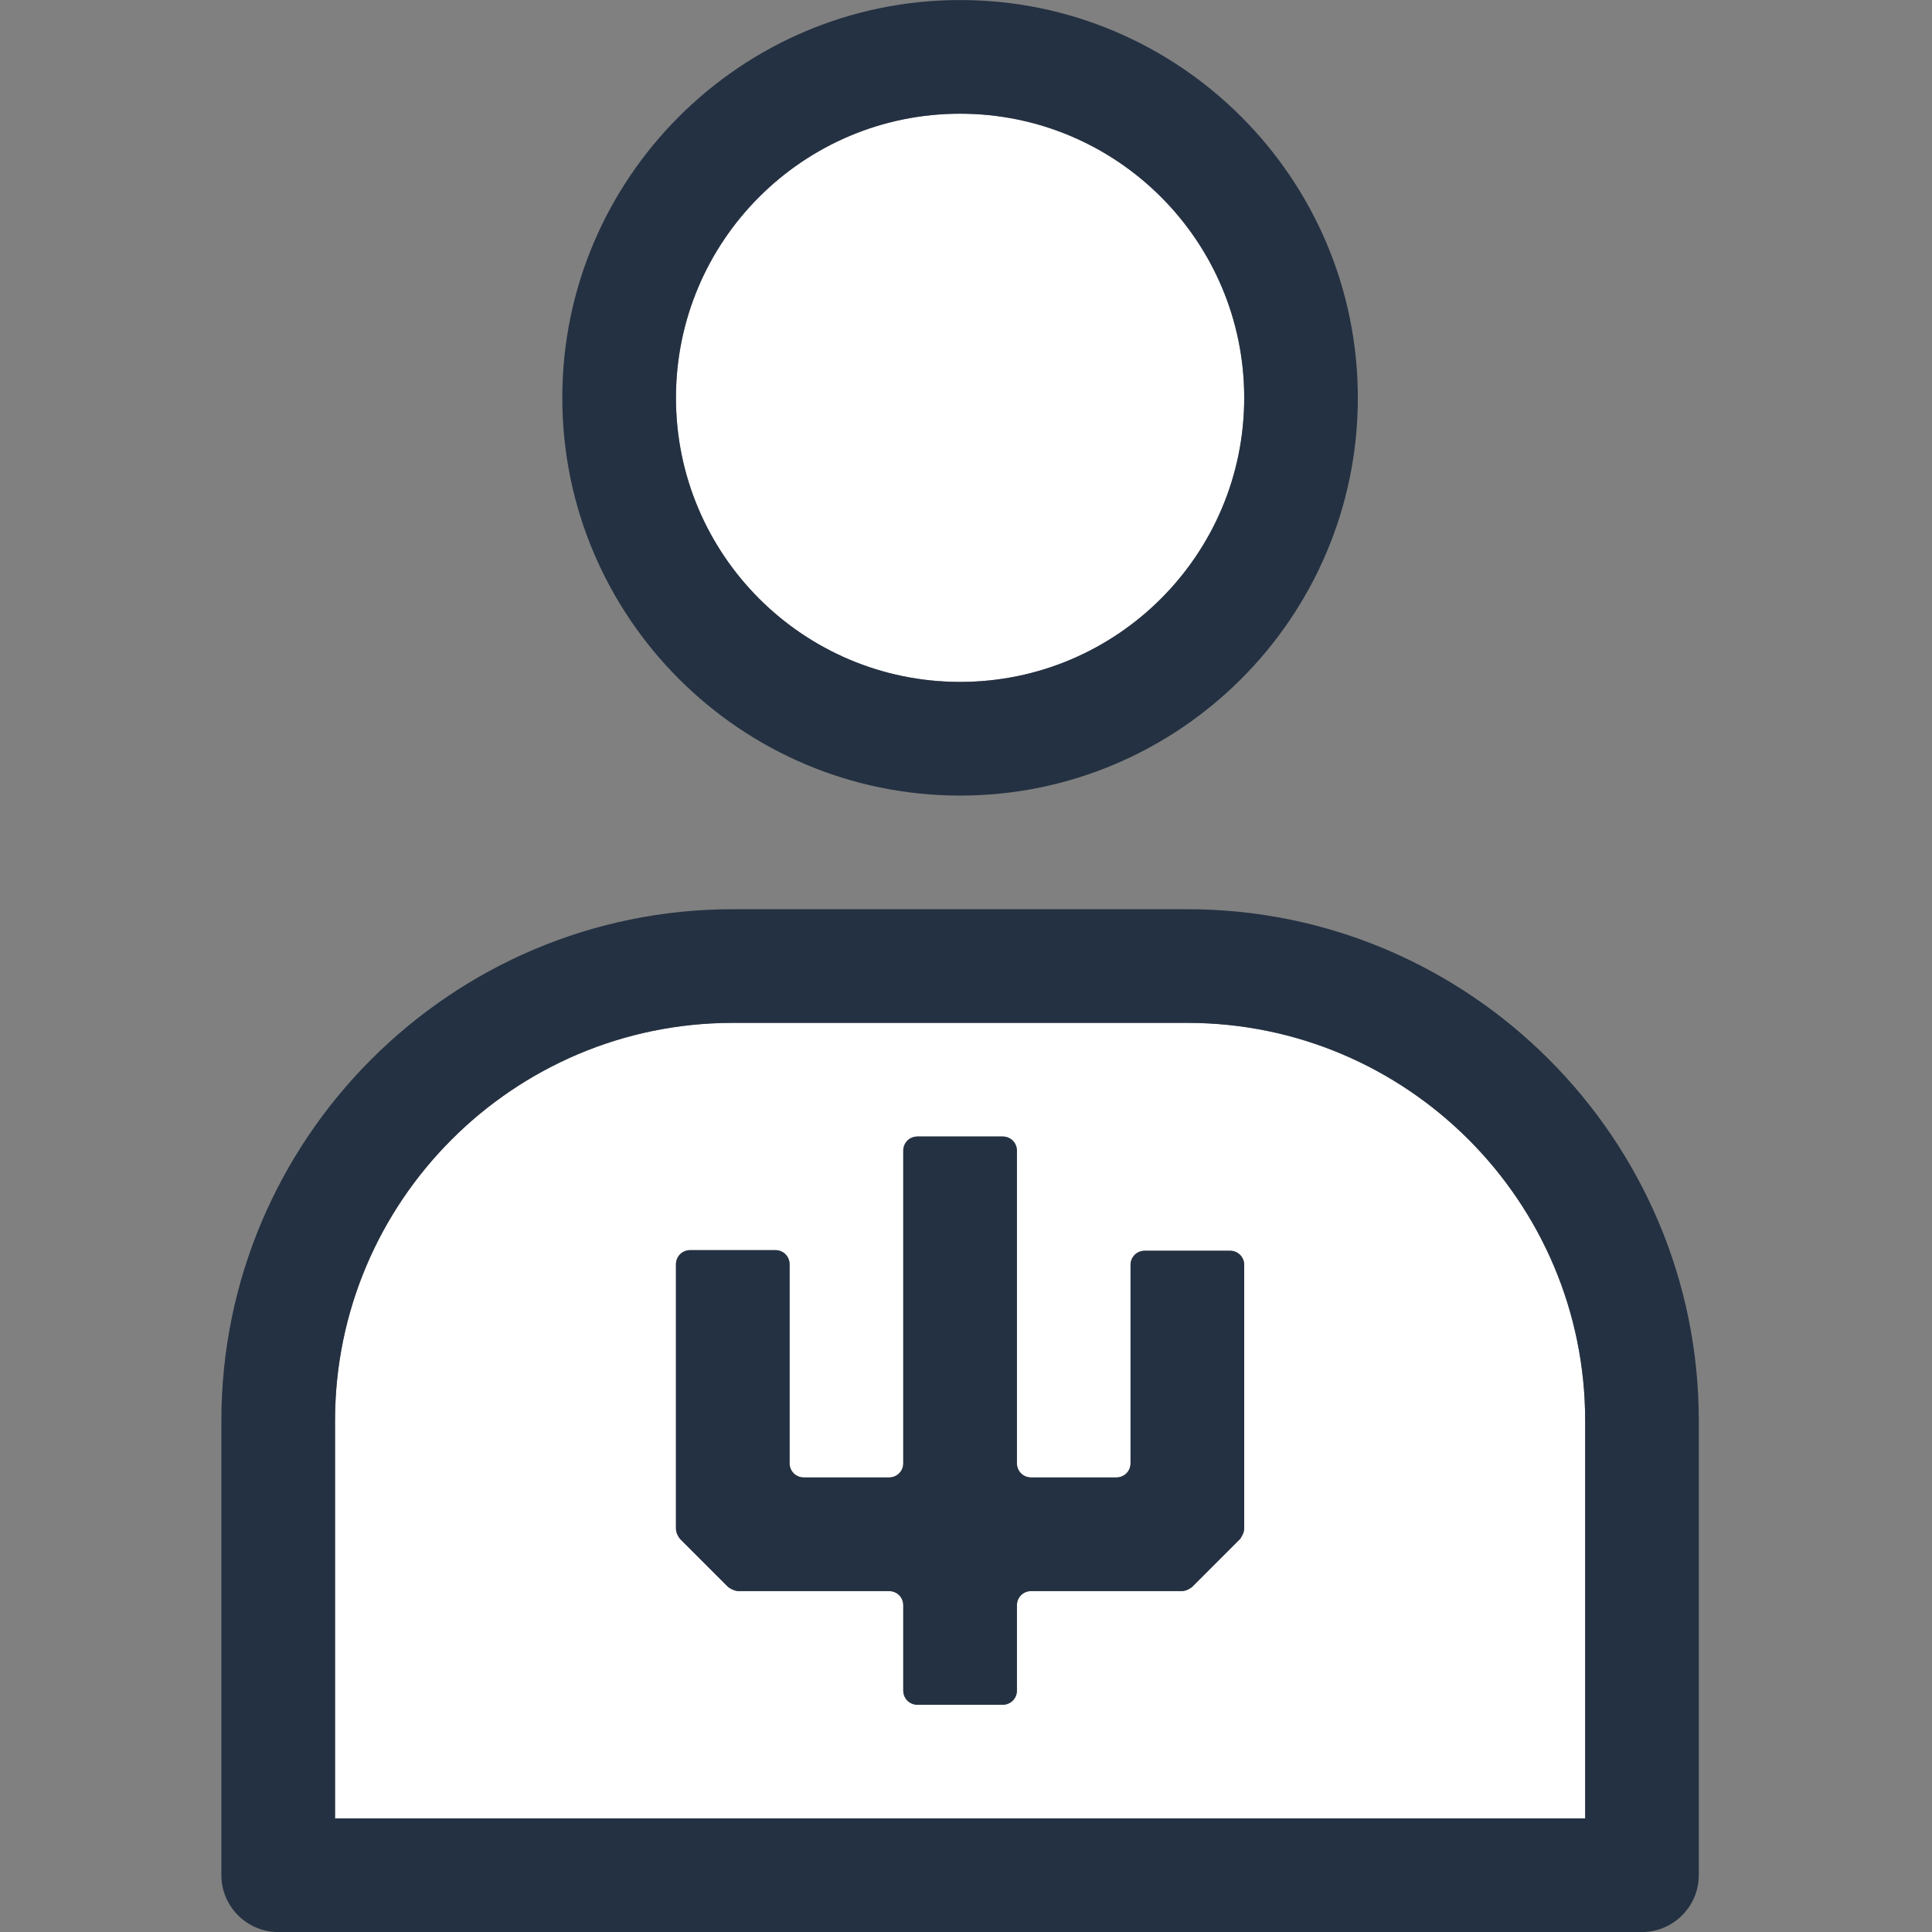 <svg width="48" height="48" viewBox="0 0 48 48" fill="none" xmlns="http://www.w3.org/2000/svg" aria-hidden="true">
  <rect x="0" y="0" width="48" height="48" fill="#808080" stroke="none"/>
  <title data-svg="true">Person</title>
  <g clip-path="url(#clip0_208_14731)">
    <path d="M29.5 25.413H18.206C12.757 25.413 8.324 29.846 8.324 35.296V45.178H39.383V35.296C39.383 29.846 34.95 25.413 29.5 25.413ZM30.912 37.978C30.912 38.077 30.87 38.162 30.813 38.232L29.613 39.432C29.613 39.432 29.458 39.531 29.359 39.531H25.618C25.42 39.531 25.265 39.686 25.265 39.884V42.002C25.265 42.199 25.11 42.355 24.912 42.355H22.794C22.597 42.355 22.441 42.199 22.441 42.002V39.884C22.441 39.686 22.286 39.531 22.088 39.531H18.347C18.248 39.531 18.164 39.489 18.093 39.432L16.893 38.232C16.893 38.232 16.794 38.077 16.794 37.978V31.413C16.794 31.216 16.95 31.06 17.147 31.06H19.265C19.462 31.06 19.618 31.216 19.618 31.413V36.355C19.618 36.552 19.773 36.708 19.971 36.708H22.088C22.286 36.708 22.441 36.552 22.441 36.355V28.59C22.441 28.392 22.597 28.237 22.794 28.237H24.912C25.11 28.237 25.265 28.392 25.265 28.59V36.355C25.265 36.552 25.42 36.708 25.618 36.708H27.735C27.933 36.708 28.088 36.552 28.088 36.355V31.427C28.088 31.23 28.244 31.075 28.441 31.075H30.559C30.757 31.075 30.912 31.23 30.912 31.427V37.978Z" fill="white"/>
    <path d="M23.853 16.942C27.751 16.942 30.912 13.782 30.912 9.883C30.912 5.985 27.751 2.825 23.853 2.825C19.954 2.825 16.794 5.985 16.794 9.883C16.794 13.782 19.954 16.942 23.853 16.942Z" fill="white"/>
    <path d="M30.559 31.074H28.441C28.243 31.074 28.088 31.229 28.088 31.427V36.354C28.088 36.551 27.933 36.706 27.735 36.706H25.617C25.42 36.706 25.265 36.551 25.265 36.354V28.589C25.265 28.391 25.109 28.236 24.912 28.236H22.794C22.596 28.236 22.441 28.391 22.441 28.589V36.354C22.441 36.551 22.286 36.706 22.088 36.706H19.971C19.773 36.706 19.617 36.551 19.617 36.354V31.412C19.617 31.215 19.462 31.059 19.265 31.059H17.147C16.949 31.059 16.794 31.215 16.794 31.412V37.977C16.794 38.076 16.836 38.161 16.893 38.231L18.093 39.431C18.093 39.431 18.248 39.53 18.347 39.53H22.088C22.286 39.53 22.441 39.685 22.441 39.883V42.001C22.441 42.198 22.596 42.354 22.794 42.354H24.912C25.109 42.354 25.265 42.198 25.265 42.001V39.883C25.265 39.685 25.42 39.53 25.617 39.53H29.359C29.458 39.53 29.542 39.488 29.613 39.431L30.813 38.231C30.813 38.231 30.912 38.076 30.912 37.977V31.427C30.912 31.229 30.756 31.074 30.559 31.074V31.074Z" fill="#243142"/>
    <path d="M23.853 19.766C29.302 19.766 33.735 15.333 33.735 9.883C33.735 4.434 29.302 0.001 23.853 0.001C18.403 0.001 13.97 4.434 13.97 9.883C13.97 15.333 18.403 19.766 23.853 19.766ZM23.853 2.825C27.749 2.825 30.912 5.987 30.912 9.883C30.912 13.78 27.749 16.942 23.853 16.942C19.956 16.942 16.794 13.78 16.794 9.883C16.794 5.987 19.956 2.825 23.853 2.825Z" fill="#243142"/>
    <path d="M29.5 22.589H18.206C11.204 22.589 5.5 28.293 5.5 35.295V46.589C5.5 47.366 6.135 48.001 6.912 48.001H40.794C41.571 48.001 42.206 47.366 42.206 46.589V35.295C42.206 28.293 36.502 22.589 29.5 22.589ZM39.383 45.177H8.324V35.295C8.324 29.846 12.757 25.413 18.206 25.413H29.5C34.95 25.413 39.383 29.846 39.383 35.295V45.177Z" fill="#243142"/>
  </g>
  <defs>
    <clipPath id="clip0_208_14731">
      <rect width="48" height="48" fill="white"/>
    </clipPath>
  </defs>
</svg>
